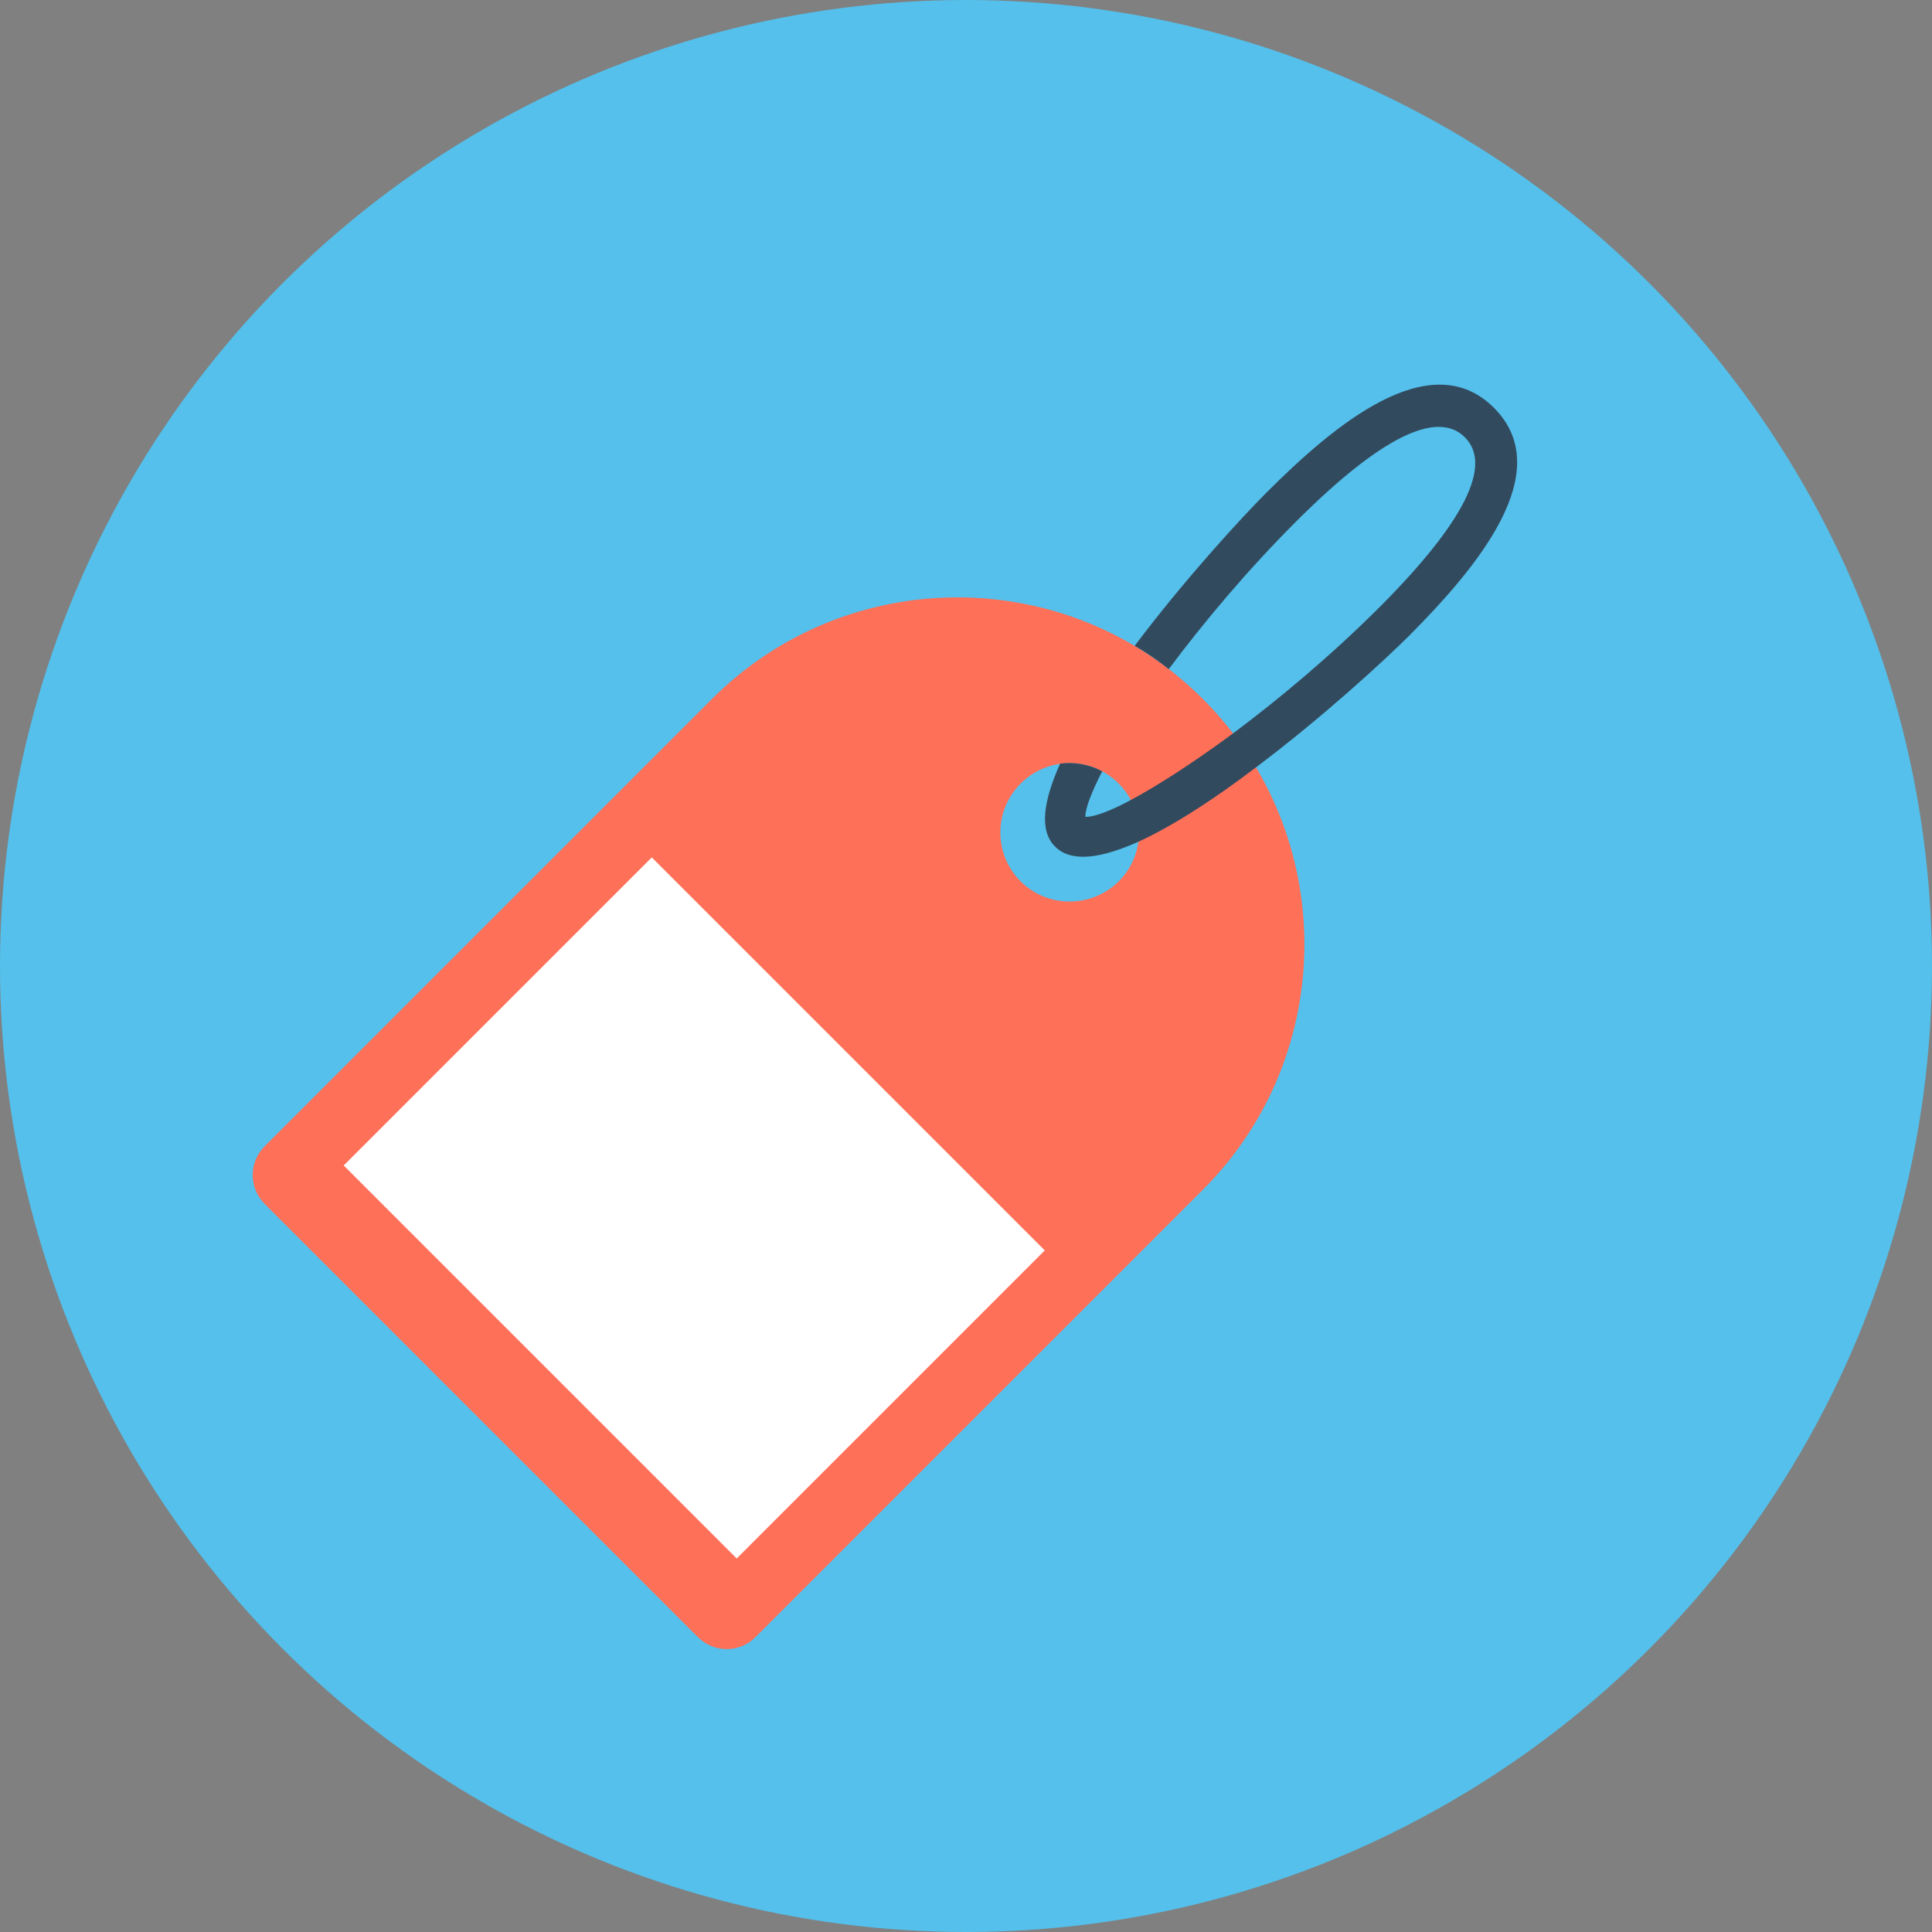 <?xml version="1.0" encoding="iso-8859-1"?>
<!-- Generator: Adobe Illustrator 19.0.0, SVG Export Plug-In . SVG Version: 6.00 Build 0)  -->
<svg xmlns="http://www.w3.org/2000/svg" xmlns:xlink="http://www.w3.org/1999/xlink" version="1.1" id="Layer_1" x="0px" y="0px" viewBox="0 0 505 505" style="enable-background:new 0 0 505 505;" xml:space="preserve">
<rect x="0" y="0" width="505" height="505" fill="#808080" stroke="none"/>
<circle style="fill:#54C0EB;" cx="252.5" cy="252.5" r="252.5"/>
<path style="fill:#FF7058;" d="M314.4,182.7L314.4,182.7c-35.4-35.4-92.9-35.4-128.3,0L69.2,299.6c-4.2,4.2-4.2,10.9,0,15.1  l113.2,113.2c4.2,4.2,10.9,4.2,15.1,0L314.4,311C349.8,275.6,349.8,218.1,314.4,182.7z M266.8,230.4c-7.1-7.1-7.1-18.5,0-25.6  s18.5-7.1,25.6,0s7.1,18.5,0,25.6C285.3,237.4,273.8,237.4,266.8,230.4z"/>
<rect x="108.828" y="258.74" transform="matrix(-0.707 -0.707 0.707 -0.707 86.575 667.239)" style="fill:#FFFFFF;" width="145.299" height="113.899"/>
<path style="fill:#324A5E;" d="M390.5,106.6c-16.7-16.7-41.9,4.6-59.4,22.1c-6.6,6.6-21.5,22.8-34.5,40.1c3.1,1.8,6,3.8,8.9,6.1  c9.1-12.2,20.6-25.9,33.2-38.5c22-22,36.9-29.4,44.2-22.1c7.3,7.3-0.2,22.2-22.1,44.2c-12.7,12.7-26.3,24.1-38.5,33.2  c-10.3,7.6-19.6,13.6-26.7,17.4c-5.4,2.9-9.6,4.5-11.9,4.4c0-2.3,1.6-6.4,4.4-11.9c-3.4-1.8-7.3-2.5-11-2  c-4.3,9.6-5.6,17.5-1.3,21.7c4.3,4.3,12.2,3,21.8-1.3c9.4-4.3,20.3-11.5,30.8-19.5c17.3-13,33.5-27.9,40.1-34.5  C385.9,148.5,407.2,123.3,390.5,106.6z"/>
<g>
</g>
<g>
</g>
<g>
</g>
<g>
</g>
<g>
</g>
<g>
</g>
<g>
</g>
<g>
</g>
<g>
</g>
<g>
</g>
<g>
</g>
<g>
</g>
<g>
</g>
<g>
</g>
<g>
</g>
</svg>
